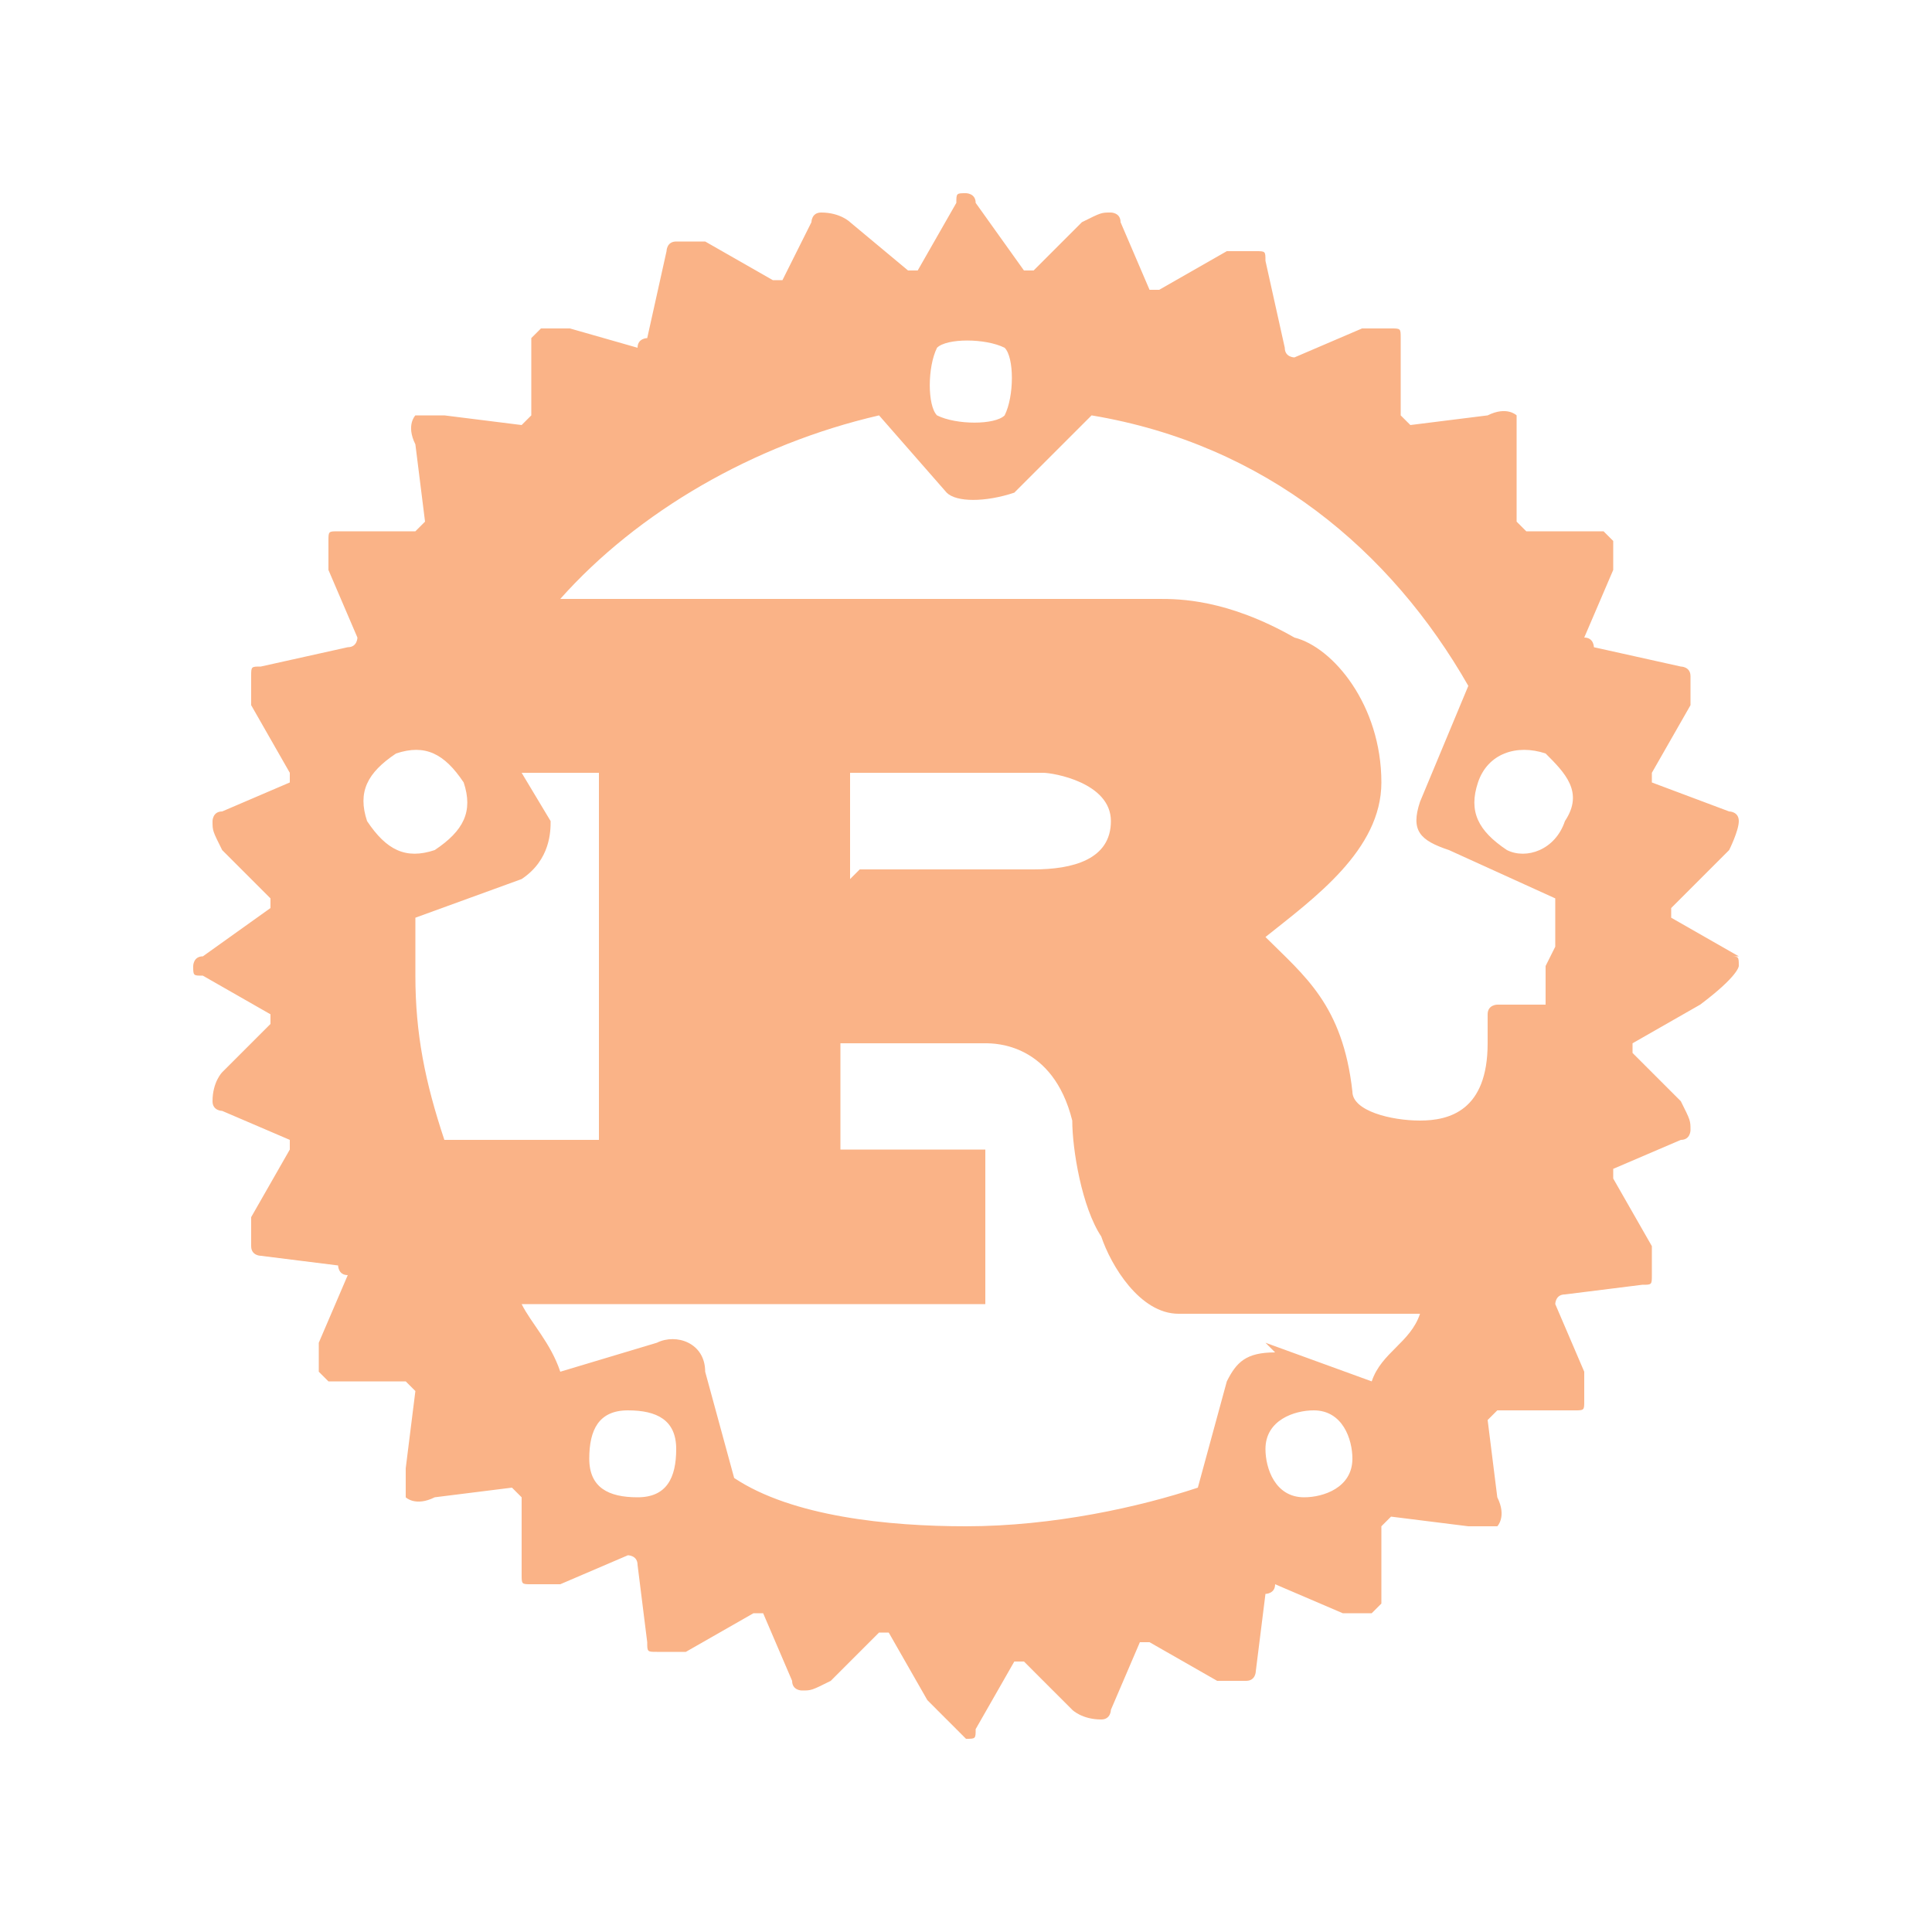 <svg width="20" height="20" viewBox="0 0 20 20" fill="none" xmlns="http://www.w3.org/2000/svg">
<path d="M18 9.9L17.3 9.5V9.4L17.9 8.8C17.9 8.8 18 8.6 18 8.5C18 8.4 17.9 8.4 17.9 8.4L17.1 8.1V8L17.5 7.3C17.5 7.3 17.5 7.2 17.5 7C17.5 6.9 17.4 6.9 17.4 6.9L16.5 6.7C16.5 6.7 16.5 6.6 16.4 6.6L16.7 5.9C16.7 5.8 16.7 5.8 16.7 5.6L16.6 5.5H15.8L15.7 5.4V4.6C15.7 4.5 15.7 4.5 15.7 4.3C15.7 4.3 15.6 4.2 15.4 4.3L14.6 4.4L14.5 4.3V3.5C14.5 3.4 14.5 3.4 14.4 3.4C14.4 3.4 14.3 3.4 14.1 3.4L13.4 3.7C13.4 3.7 13.3 3.7 13.3 3.6L13.1 2.7C13.1 2.6 13.1 2.6 13 2.6C12.9 2.6 12.9 2.6 12.7 2.6L12 3H11.9L11.6 2.3C11.6 2.2 11.5 2.2 11.5 2.2C11.4 2.2 11.4 2.2 11.2 2.3L10.7 2.8H10.6L10.1 2.1C10.1 2 10 2 10 2C9.9 2 9.9 2 9.9 2.1L9.5 2.8H9.4L8.8 2.3C8.8 2.3 8.7 2.2 8.5 2.2C8.4 2.2 8.4 2.3 8.4 2.3L8.1 2.9H8L7.3 2.5C7.3 2.5 7.2 2.5 7 2.5C6.9 2.5 6.9 2.6 6.9 2.6L6.7 3.5C6.7 3.5 6.6 3.5 6.6 3.6L5.9 3.4C5.8 3.4 5.8 3.4 5.6 3.4L5.5 3.5V4.3L5.4 4.4L4.6 4.3C4.5 4.3 4.5 4.3 4.3 4.3C4.3 4.3 4.2 4.4 4.3 4.6L4.4 5.4L4.3 5.5H3.5C3.4 5.5 3.4 5.5 3.4 5.6C3.4 5.6 3.4 5.7 3.4 5.9L3.7 6.6C3.7 6.6 3.7 6.7 3.6 6.7L2.7 6.9C2.6 6.9 2.6 6.9 2.6 7C2.6 7.1 2.6 7.1 2.6 7.3L3 8V8.1L2.3 8.4C2.2 8.4 2.2 8.5 2.2 8.5C2.2 8.6 2.2 8.6 2.3 8.8L2.8 9.3V9.4L2.1 9.9C2 9.9 2 10 2 10C2 10.1 2 10.1 2.1 10.1L2.8 10.5V10.6L2.3 11.1C2.3 11.1 2.2 11.2 2.2 11.4C2.2 11.5 2.3 11.5 2.3 11.5L3 11.8V11.9L2.6 12.6C2.6 12.6 2.6 12.7 2.6 12.9C2.6 13 2.7 13 2.7 13L3.5 13.1C3.5 13.1 3.5 13.2 3.6 13.2L3.3 13.9C3.3 14 3.3 14 3.3 14.2L3.4 14.3H4.2L4.3 14.4L4.2 15.2C4.2 15.3 4.2 15.3 4.2 15.5C4.2 15.5 4.3 15.6 4.5 15.5L5.3 15.4L5.4 15.5V16.3C5.4 16.4 5.4 16.4 5.5 16.4C5.5 16.4 5.6 16.4 5.8 16.4L6.5 16.1C6.5 16.1 6.6 16.1 6.6 16.2L6.7 17C6.7 17.1 6.7 17.1 6.8 17.1C6.9 17.1 6.9 17.1 7.1 17.1L7.8 16.7H7.9L8.2 17.4C8.2 17.5 8.3 17.5 8.3 17.5C8.4 17.5 8.4 17.5 8.6 17.4L9.1 16.9H9.2L9.6 17.6C9.9 17.9 10 18 10 18C10.1 18 10.1 18 10.1 17.9L10.5 17.2H10.6L11.1 17.7C11.1 17.7 11.2 17.8 11.4 17.8C11.5 17.8 11.5 17.7 11.5 17.7L11.8 17H11.9L12.6 17.4C12.6 17.4 12.7 17.4 12.9 17.4C13 17.4 13 17.3 13 17.3L13.1 16.5C13.1 16.5 13.2 16.5 13.2 16.4L13.9 16.7C14 16.7 14 16.7 14.2 16.7L14.3 16.6V15.8L14.4 15.7L15.2 15.8C15.3 15.8 15.3 15.8 15.5 15.8C15.5 15.8 15.6 15.7 15.5 15.5L15.4 14.7L15.5 14.6H16.3C16.4 14.6 16.4 14.6 16.4 14.5C16.4 14.5 16.4 14.4 16.4 14.2L16.1 13.5C16.1 13.5 16.1 13.4 16.2 13.4L17 13.3C17.1 13.3 17.1 13.3 17.1 13.2C17.1 13.1 17.1 13.1 17.1 12.9L16.7 12.2V12.1L17.4 11.8C17.5 11.8 17.5 11.7 17.5 11.7C17.5 11.6 17.5 11.6 17.4 11.4L16.9 10.9V10.8L17.6 10.4C18 10.1 18 10 18 10C18 9.9 18 9.9 17.9 9.9H18ZM13.5 15.5C13.2 15.5 13.1 15.2 13.1 15C13.1 14.7 13.4 14.6 13.6 14.6C13.9 14.6 14 14.9 14 15.1C14 15.4 13.7 15.5 13.5 15.5ZM13.2 14C12.9 14 12.8 14.1 12.7 14.3L12.4 15.4C11.8 15.6 10.9 15.8 10 15.8C9.2 15.8 8.2 15.7 7.6 15.3L7.3 14.2C7.3 13.9 7 13.8 6.8 13.9L5.8 14.2C5.7 13.9 5.5 13.7 5.4 13.5H10.1H10.2V11.9C10.2 11.9 10.2 11.9 10.1 11.9H8.7V10.8H10.2C10.3 10.8 10.9 10.8 11.1 11.6C11.1 11.9 11.2 12.5 11.4 12.8C11.5 13.1 11.8 13.6 12.2 13.6H14.6C14.6 13.6 14.6 13.6 14.7 13.6C14.6 13.9 14.3 14 14.2 14.3L13.1 13.9L13.2 14ZM6.6 15.5C6.3 15.5 6.1 15.4 6.1 15.1C6.1 14.8 6.2 14.6 6.5 14.6C6.8 14.6 7 14.7 7 15C7 15.3 6.9 15.5 6.6 15.5ZM4.8 8.1C4.9 8.4 4.8 8.6 4.5 8.8C4.2 8.9 4 8.8 3.8 8.5C3.7 8.2 3.8 8 4.1 7.8C4.4 7.7 4.6 7.8 4.8 8.1ZM4.3 9.5L5.4 9.1C5.7 8.9 5.7 8.6 5.7 8.5L5.4 8H6.2V11.8H4.6C4.4 11.2 4.3 10.7 4.3 10.1C4.3 9.8 4.3 9.7 4.3 9.4V9.5ZM8.8 9.1V8H10.8C10.9 8 11.5 8.1 11.5 8.5C11.5 8.9 11.1 9 10.7 9H8.9L8.8 9.1ZM16 10C16 10.1 16 10.3 16 10.4H15.5C15.5 10.4 15.4 10.4 15.4 10.5V10.8C15.4 11.5 15 11.6 14.7 11.6C14.4 11.6 14 11.5 14 11.3C13.9 10.4 13.5 10.1 13.1 9.7C13.6 9.3 14.3 8.8 14.3 8.1C14.3 7.3 13.8 6.7 13.4 6.6C12.7 6.2 12.2 6.2 12 6.2H5.8C6.6 5.3 7.8 4.6 9.1 4.3L9.8 5.1C9.9 5.2 10.2 5.2 10.5 5.1L11.3 4.3C13.1 4.6 14.4 5.7 15.2 7.1L14.7 8.3C14.6 8.6 14.7 8.7 15 8.8L16.1 9.3C16.1 9.4 16.1 9.7 16.1 9.8L16 10ZM9.7 3.6C9.8 3.5 10.2 3.5 10.4 3.6C10.5 3.7 10.5 4.1 10.4 4.3C10.3 4.4 9.9 4.4 9.7 4.3C9.6 4.2 9.6 3.8 9.7 3.6ZM15.3 8.1C15.4 7.8 15.7 7.7 16 7.8C16.2 8 16.4 8.2 16.2 8.5C16.1 8.8 15.8 8.9 15.6 8.8C15.3 8.6 15.2 8.4 15.3 8.1Z" fill="#FAB387"/>
</svg>
